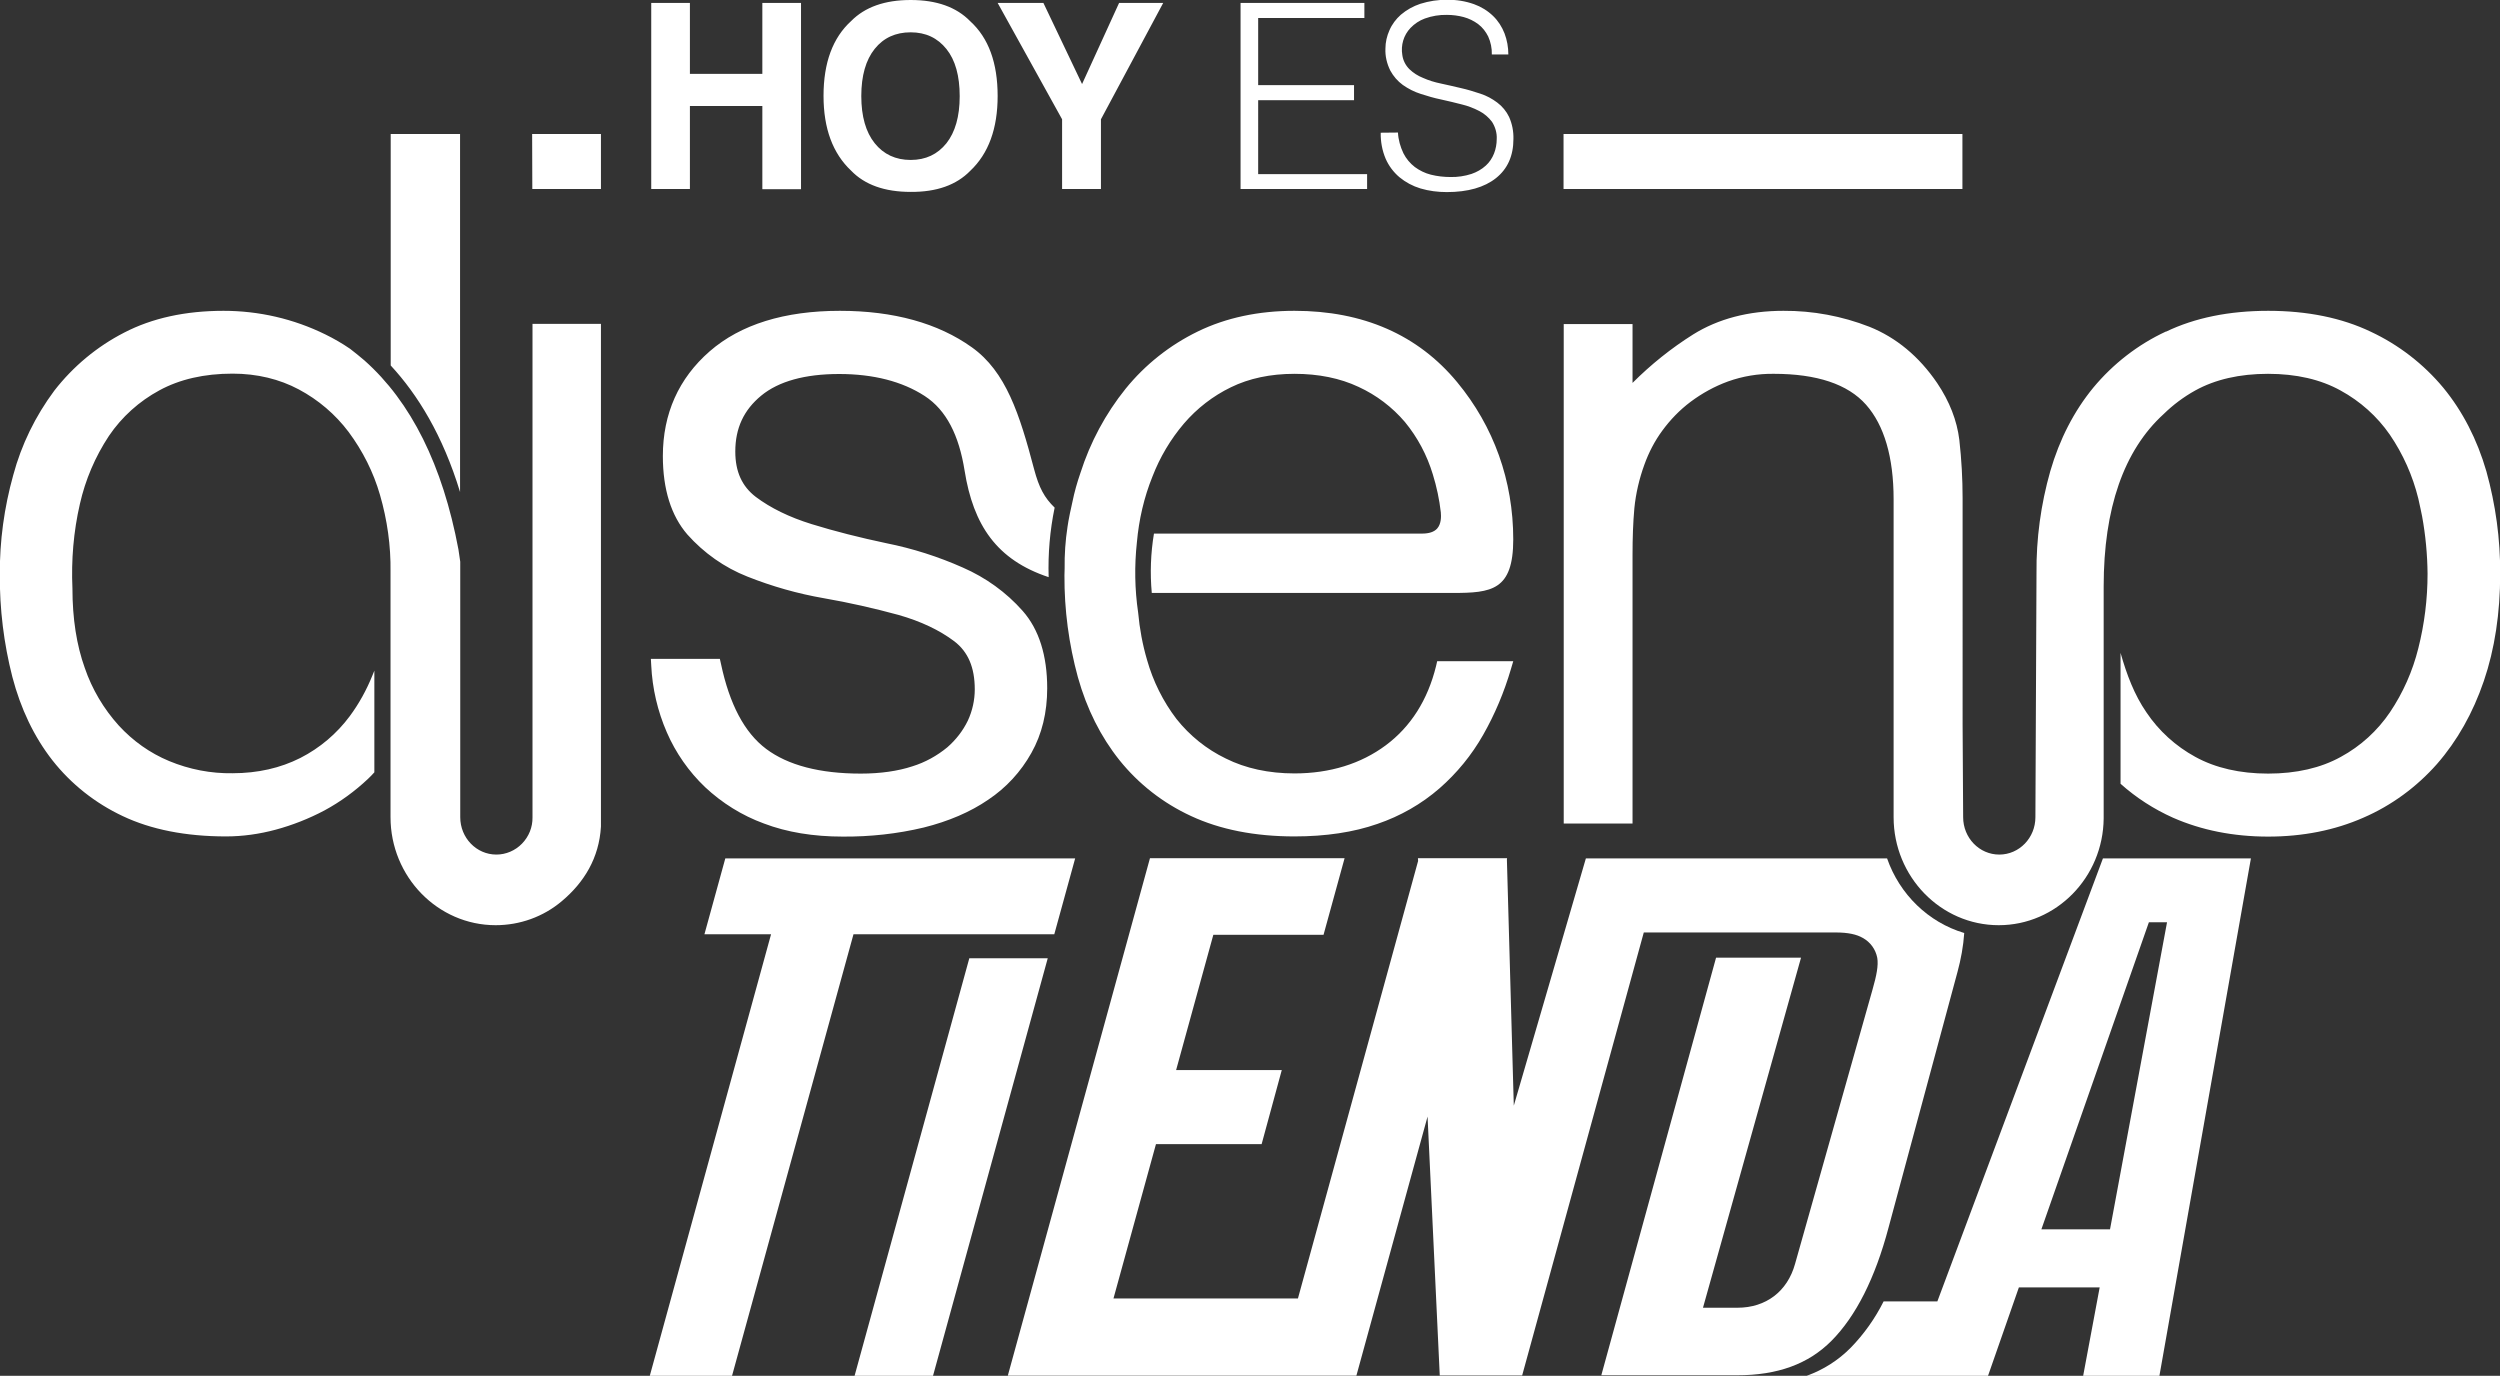 <?xml version="1.0" encoding="utf-8"?>
<!-- Generator: Adobe Illustrator 22.1.0, SVG Export Plug-In . SVG Version: 6.00 Build 0)  -->
<svg version="1.1" id="Capa_1" xmlns="http://www.w3.org/2000/svg" xmlns:xlink="http://www.w3.org/1999/xlink" x="0px" y="0px"
	 viewBox="0 0 1377 757.8" style="enable-background:new 0 0 1377 757.8;" xml:space="preserve">
<rect x="0" y="0" width="1377" height="757.8" fill="#333333" stroke="none"/>
<style type="text/css">
	.st0{fill:#FFFFFF;}
</style>
<title>Recurso 2</title>
<g id="Capa_2_1_">
	<g id="Capa_3">
		<path class="st0" d="M68.4,183.2c15.4-8,33.8-12,54.7-12c19.5,0,38.6,4.4,56.1,13c4.7,2.3,9.2,4.9,13.6,7.9c2.6,2,5.2,4.1,7.9,6.4
			c25.8,22.9,43.1,57.8,51.8,104.1c0.3,2.1,1,6.8,1,6.8v140.7c0,11.4,8.9,20.6,19.9,20.6c5.3,0,10.4-2.2,14.1-6
			c3.8-3.9,5.9-9.1,5.8-14.5V178.4H331v276.9c-1,17.3-9.3,30.8-21.6,41.1c-10.2,8.6-23.1,13.2-36.4,13.2
			c-31.9,0-57.9-26.7-57.9-59.5V314.9c0.2-14.3-1.8-28.5-5.8-42.3c-3.6-12.5-9.5-24.2-17.3-34.7c-7.3-9.7-16.7-17.7-27.4-23.4
			c-10.7-5.7-23-8.7-36.5-8.7c-15.6,0-29.1,3.1-40.3,9.2c-11.1,6-20.7,14.6-27.8,25.1C52.4,251.6,47,264.3,44,277.6
			c-3.5,15.2-4.8,30.9-4.1,46.5c0,16.6,2.3,31.3,6.8,43.8c4,11.7,10.4,22.5,18.7,31.7c7.8,8.5,17.2,15.2,27.8,19.6
			c11.1,4.6,23,6.9,34.9,6.7c13.9,0,26.4-2.9,37.3-8.4c10.8-5.5,20.1-13.4,27.3-23.1c5.1-6.9,9.2-14.4,12.4-22.3l1.1-2.7v56
			c-1.1,1.3-2.3,2.4-3.5,3.6c-7.2,6.8-15.3,12.7-24,17.4c-8.5,4.5-17.6,8.1-26.9,10.6c-8.9,2.4-18.1,3.7-27.3,3.7
			c-22.2,0-41.3-3.8-56.9-11.2c-15.1-7.1-28.4-17.6-38.7-30.7c-10.1-12.9-17.5-28.4-22.1-46c-4.7-18.4-7-37.3-6.9-56.3
			c-0.1-18.5,2.4-36.9,7.4-54.8c4.5-16.8,12.2-32.5,22.6-46.5C40.3,201.8,53.4,190.9,68.4,183.2 M390.9,193.5
			c-17.1,14.9-25.8,34.4-25.8,57.7c0,18.4,4.6,32.9,13.5,43.2c9.1,10.2,20.4,18.2,33.1,23.2c13.6,5.4,27.7,9.4,42.1,11.9
			c13.8,2.4,27.5,5.5,41.1,9.2c12.3,3.5,22.6,8.4,30.7,14.5c7.6,5.8,11.3,14.4,11.3,26.5c0,5.9-1.3,11.8-3.8,17.2
			c-2.7,5.6-6.6,10.6-11.3,14.7c-5.7,4.7-12.2,8.3-19.3,10.5c-7.9,2.6-17.5,4-28.4,4c-22.6,0-40.1-4.6-52.1-13.6
			s-20.2-24.7-24.9-46.9l-0.6-2.7h-38l0.2,3.6c0.6,12.7,3.5,25.2,8.6,36.9c4.9,11.3,12.1,21.6,21,30.1c9.4,8.8,20.4,15.7,32.5,20.1
			c12.6,4.8,27.2,7.2,43.4,7.2c15,0.1,30-1.5,44.6-5c13.6-3.4,25.6-8.5,35.5-15.3c9.9-6.6,18-15.4,23.8-25.8
			c5.8-10.3,8.7-22.3,8.7-35.6c0-18-4.5-32.4-13.5-42.6c-9.1-10.3-20.4-18.4-33-23.9c-13.5-6-27.6-10.5-42.1-13.4
			c-14.7-3.1-28.5-6.6-41.1-10.5c-12.3-3.8-22.7-8.9-30.8-15c-7.6-5.8-11.3-13.9-11.3-25c0-12.9,4.7-22.9,14.3-30.8
			s24.1-11.9,42.9-11.9c18.9,0,34.8,4.1,47.1,12.1c12,7.8,18.9,21.7,22,41.1c4.8,30.1,17.7,49.2,46.3,58.7
			c-0.4-12.9,0.7-25.7,3.3-38.3c-5.7-5.5-8.6-11-11.3-21.1c-8-30.4-15.5-53.8-34.3-67.2c-18.6-13.3-43.1-20.1-72.7-20.1
			C432.1,171.2,407.9,178.7,390.9,193.5 M659.7,182.6c-15.4,7.5-28.9,18.2-39.7,31.5c-11.1,13.8-19.5,29.5-24.9,46.4
			c-1.8,5.2-3.3,10.5-4.4,15.9c-2.3,10.1-2.7,13.7-2.7,13.7c-1.2,7.7-1.7,15.4-1.6,23.1c0,0-0.1,2.9-0.1,3.7
			c-0.1,19,2.4,37.8,7.4,56.1c4.9,17.5,12.6,32.8,22.9,45.7c10.6,13.2,24.1,23.7,39.5,30.8c15.9,7.4,35,11.2,56.9,11.2
			c17.2,0,32.6-2.3,45.7-6.9c12.6-4.3,24.2-10.9,34.2-19.6c9.6-8.4,17.7-18.3,24-29.4c6.5-11.4,11.6-23.6,15.3-36.2l1.3-4.4h-41.9
			l-0.6,2.6c-4.6,18.8-14,33.5-27.7,43.7S732.5,426,713,426c-14.2,0-27-2.8-37.8-8.2c-10.6-5.1-19.9-12.6-27.2-21.8
			c-7.4-9.7-12.9-20.8-16.2-32.5c-2.5-8.5-4.1-17.2-4.9-26c-1.9-12.9-2.1-25.9-0.7-38.8c1.1-12.4,3.9-24.7,8.6-36.3
			c4.1-10.6,9.9-20.4,17.3-29.1c7.2-8.4,16-15.2,25.9-20c10-4.9,21.8-7.4,35-7.4s25.1,2.4,35.3,7.2c9.8,4.5,18.5,11.1,25.5,19.3
			c7,8.5,12.2,18.3,15.4,28.9c2.1,6.8,3.6,13.8,4.4,20.9c0.2,2.2,0.3,6.3-2,8.9c-1.7,1.9-4.5,2.8-8.4,2.8H635.6
			c-1.8,10.8-2.2,21.8-1.2,32.7h165.8c21.3,0,33.3-1.4,33.3-29.5c0-32.3-10.7-62.2-30.9-86.6c-21.6-26.1-51.8-39.3-89.6-39.3
			C693.2,171.2,675.3,175,659.7,182.6 M1193,182.6c-15.5,7.2-29.1,17.8-40,30.9c-10.6,12.9-18.6,28.4-23.7,46
			c-5.2,18.3-7.8,37.3-7.6,56.4l-0.6,134.2c0,11.4-8.9,20.6-19.9,20.6s-19.9-9.2-19.9-20.6l-0.3-50.8V274.5
			c0-10.8-0.6-21.5-1.8-32.2c-1.3-10.7-5.4-21.2-12.2-31.3c-10-14.7-22.6-25.1-37.3-31c-15.1-5.9-31.2-8.9-47.4-8.8
			c-19.2,0-35.9,4.4-49.7,13c-12.1,7.6-23.3,16.6-33.4,26.7v-32.4h-37.9v275.1h37.9V305.6c0-9.2,0.3-17.9,1-25.6
			c0.8-8.2,2.7-16.3,5.5-24c2.4-6.7,5.7-13.1,9.9-18.8c4.4-6,9.6-11.4,15.6-15.9c6.3-4.7,13.2-8.5,20.6-11.2
			c8.1-2.9,16.6-4.3,25.2-4.2c23.7,0,40.8,5.7,50.8,17s15.2,28.9,15.2,52.1v175.1c0,32.8,26,59.5,57.9,59.5
			c31.7,0,57.5-26.3,57.8-58.8V323c0-43,11.1-74.9,33-94.9c5.2-5.1,11.1-9.5,17.4-13c11-6.1,24.5-9.2,40.1-9.2s29,3.1,40,9.2
			c10.8,5.9,20.1,14.2,27.1,24.3c7.3,10.7,12.6,22.6,15.7,35.2c0.5,2,2.1,9.8,2.1,9.8c1.9,10.4,2.9,21,3,31.6
			c0,13.9-1.7,27.7-5.1,41.1c-3.1,12.5-8.4,24.5-15.6,35.2c-6.9,10.2-16.2,18.7-27.1,24.6c-11,6.1-24.5,9.2-40,9.2s-29-3.1-40.1-9.2
			c-10.8-5.9-20.1-14.3-27-24.6c-6.6-9.6-10.8-20.7-14.2-32.7v72.1c8.6,7.7,18.4,14,28.9,18.7c15.7,6.9,33.3,10.4,52.4,10.4
			s36.7-3.5,52.4-10.4c15.5-6.7,29.4-16.9,40.6-29.6c11.1-12.7,19.8-28.1,25.8-45.7s9-37.4,9-59.1c0.1-19.1-2.5-38-7.6-56.4
			c-5.1-17.6-13.1-33.1-23.7-46c-10.9-13.1-24.6-23.7-40-30.9c-15.9-7.6-34.9-11.5-56.4-11.5s-40.4,3.8-56.4,11.5 M215.2,73.8v127.5
			c14.9,16.1,28.7,38.5,38.2,69.7V73.8H215.2z M293.2,104.1H331V73.8h-37.9L293.2,104.1z M861.2,104.1h219.7V73.8H861.2L861.2,104.1
			z M380,104.1V58.4h39.9v45.8h21.3V1.6h-21.3v39.1H380V1.6h-21.3v102.5H380z M534.4,94.1c10.1-9.5,15.1-23.3,15.1-41.2
			c0-18.3-5-32-15.1-41.2C526.8,3.9,515.9,0,501.6,0c-14.3,0-25.2,3.9-32.8,11.6c-10.1,9.2-15.2,22.9-15.2,41.2
			c0,18,5.1,31.7,15.2,41.2c7.5,7.8,18.5,11.7,32.8,11.7C515.9,105.8,526.8,101.9,534.4,94.1 M521.3,78.9
			c-4.9,6.1-11.4,9.2-19.7,9.2s-14.9-3.1-19.8-9.2c-4.9-6.1-7.4-14.8-7.4-26s2.5-19.9,7.4-26c4.9-6.1,11.5-9.1,19.8-9.1
			s14.8,3.1,19.7,9.2c4.9,6.1,7.3,14.8,7.3,26S526.1,72.8,521.3,78.9 M596,46.3L574.7,1.6h-25.2l35.5,64.1v38.4h21.4V65.7l34.3-64.1
			h-24.3L596,46.3z M753,104.1v-8.2h-60V55.2h52.8v-8.3H693v-37h58.5V1.6h-68.2v102.5L753,104.1z M760.5,73.1
			c-0.1,4.9,0.8,9.8,2.7,14.3c1.7,3.9,4.3,7.4,7.6,10.2c3.4,2.8,7.3,4.9,11.6,6.2c4.7,1.4,9.6,2,14.5,2c11.6,0,20.7-2.6,27.1-7.7
			c6.4-5.1,9.6-12.3,9.6-21.6c0.1-4.2-0.7-8.3-2.4-12.1c-1.5-3.1-3.7-5.8-6.5-7.9c-2.8-2.1-5.9-3.8-9.3-4.9
			c-3.6-1.2-7.2-2.3-10.8-3.1c-3.7-0.9-7.4-1.7-11-2.5c-3.4-0.7-6.7-1.7-9.8-3.1c-2.8-1.1-5.3-2.7-7.5-4.8c-2.1-2.1-3.5-4.8-3.9-7.8
			c-0.9-5.4,0.7-10.9,4.5-14.9c2.2-2.3,4.9-4.1,7.9-5.2c3.9-1.4,8-2.1,12.2-2c3.1,0,6.2,0.4,9.2,1.2c2.9,0.8,5.6,2.1,8,3.9
			c2.4,1.8,4.2,4.2,5.5,6.8c1.4,3.1,2.1,6.5,2,9.9h9.1c0-4-0.7-7.9-2.1-11.6c-1.4-3.6-3.5-6.9-6.3-9.6c-3-2.9-6.6-5.1-10.5-6.5
			c-4.8-1.7-9.8-2.5-14.8-2.4c-5-0.1-10,0.7-14.8,2.2c-3.9,1.3-7.5,3.3-10.7,6c-2.7,2.4-4.9,5.3-6.3,8.6c-1.4,3.1-2.2,6.6-2.2,10
			c-0.2,4.2,0.8,8.4,2.7,12.2c1.7,3.1,4,5.8,6.9,7.9c3,2.1,6.3,3.8,9.8,4.9c3.7,1.2,7.4,2.3,11.3,3.1s7.6,1.8,11.3,2.7
			c3.4,0.8,6.7,2.1,9.8,3.7c2.7,1.4,5.1,3.5,6.9,5.9c1.8,2.8,2.8,6.2,2.6,9.5c0,2.7-0.5,5.5-1.5,8c-1,2.5-2.5,4.8-4.5,6.6
			c-2.3,2.1-5,3.6-7.9,4.6c-3.7,1.2-7.7,1.8-11.6,1.7c-3.6,0-7.2-0.4-10.8-1.3c-3.2-0.8-6.2-2.3-8.8-4.2c-2.6-2-4.8-4.6-6.3-7.6
			c-1.7-3.6-2.8-7.4-3-11.4L760.5,73.1z"/>
		<polygon class="st0" points="592.2,472.8 399.5,472.8 388,514.6 424.7,514.6 357.9,757.8 403.2,757.8 470.1,514.6 580.7,514.6
			"/>
		<polygon class="st0" points="533.9,527.8 470.7,757.8 513.9,757.8 577.1,527.8 		"/>
		<path class="st0" d="M1039.4,472.8H873.5L833.8,609L830,473.5l0.1-0.8H781l0.1,1.5l-66.2,241H613.3l23.4-85h58.2l11.1-40.8h-58.2
			l20.5-74.5H729l11.6-42.2H633.4l-78.3,285h192l39.2-142.7l6.7,142.2v0.4h45.4l67-244H1011c7.1,0,11.7,1.1,15,3
			c4.2,2.3,7.1,6.3,8,11c0.7,4.2-0.4,9.7-2.6,17.4l-42.7,151.2c-4.2,15.1-16,24.1-31.7,24.1h-19l54-192.8h-46.8l-63.2,230h74.8
			c22.3,0,39.3-6.2,52-19c13.4-13.5,24-34.4,31.4-62.3l38-140.9c1.9-7,3.2-14.1,3.7-21.4C1062.1,508,1046.3,492.6,1039.4,472.8z"/>
		<path class="st0" d="M1158.3,472.8l-91.2,244h-29.6c-4.7,9.4-10.8,18-18.1,25.5c-6.8,6.9-15.1,12.2-24.3,15.5h99.9l17-48.7h44.5
			l-9.1,48.7h42l50.4-285H1158.3z M1162.2,677.1h-37.8l59.2-169.1h10L1162.2,677.1z"/>
	</g>
</g>
</svg>
